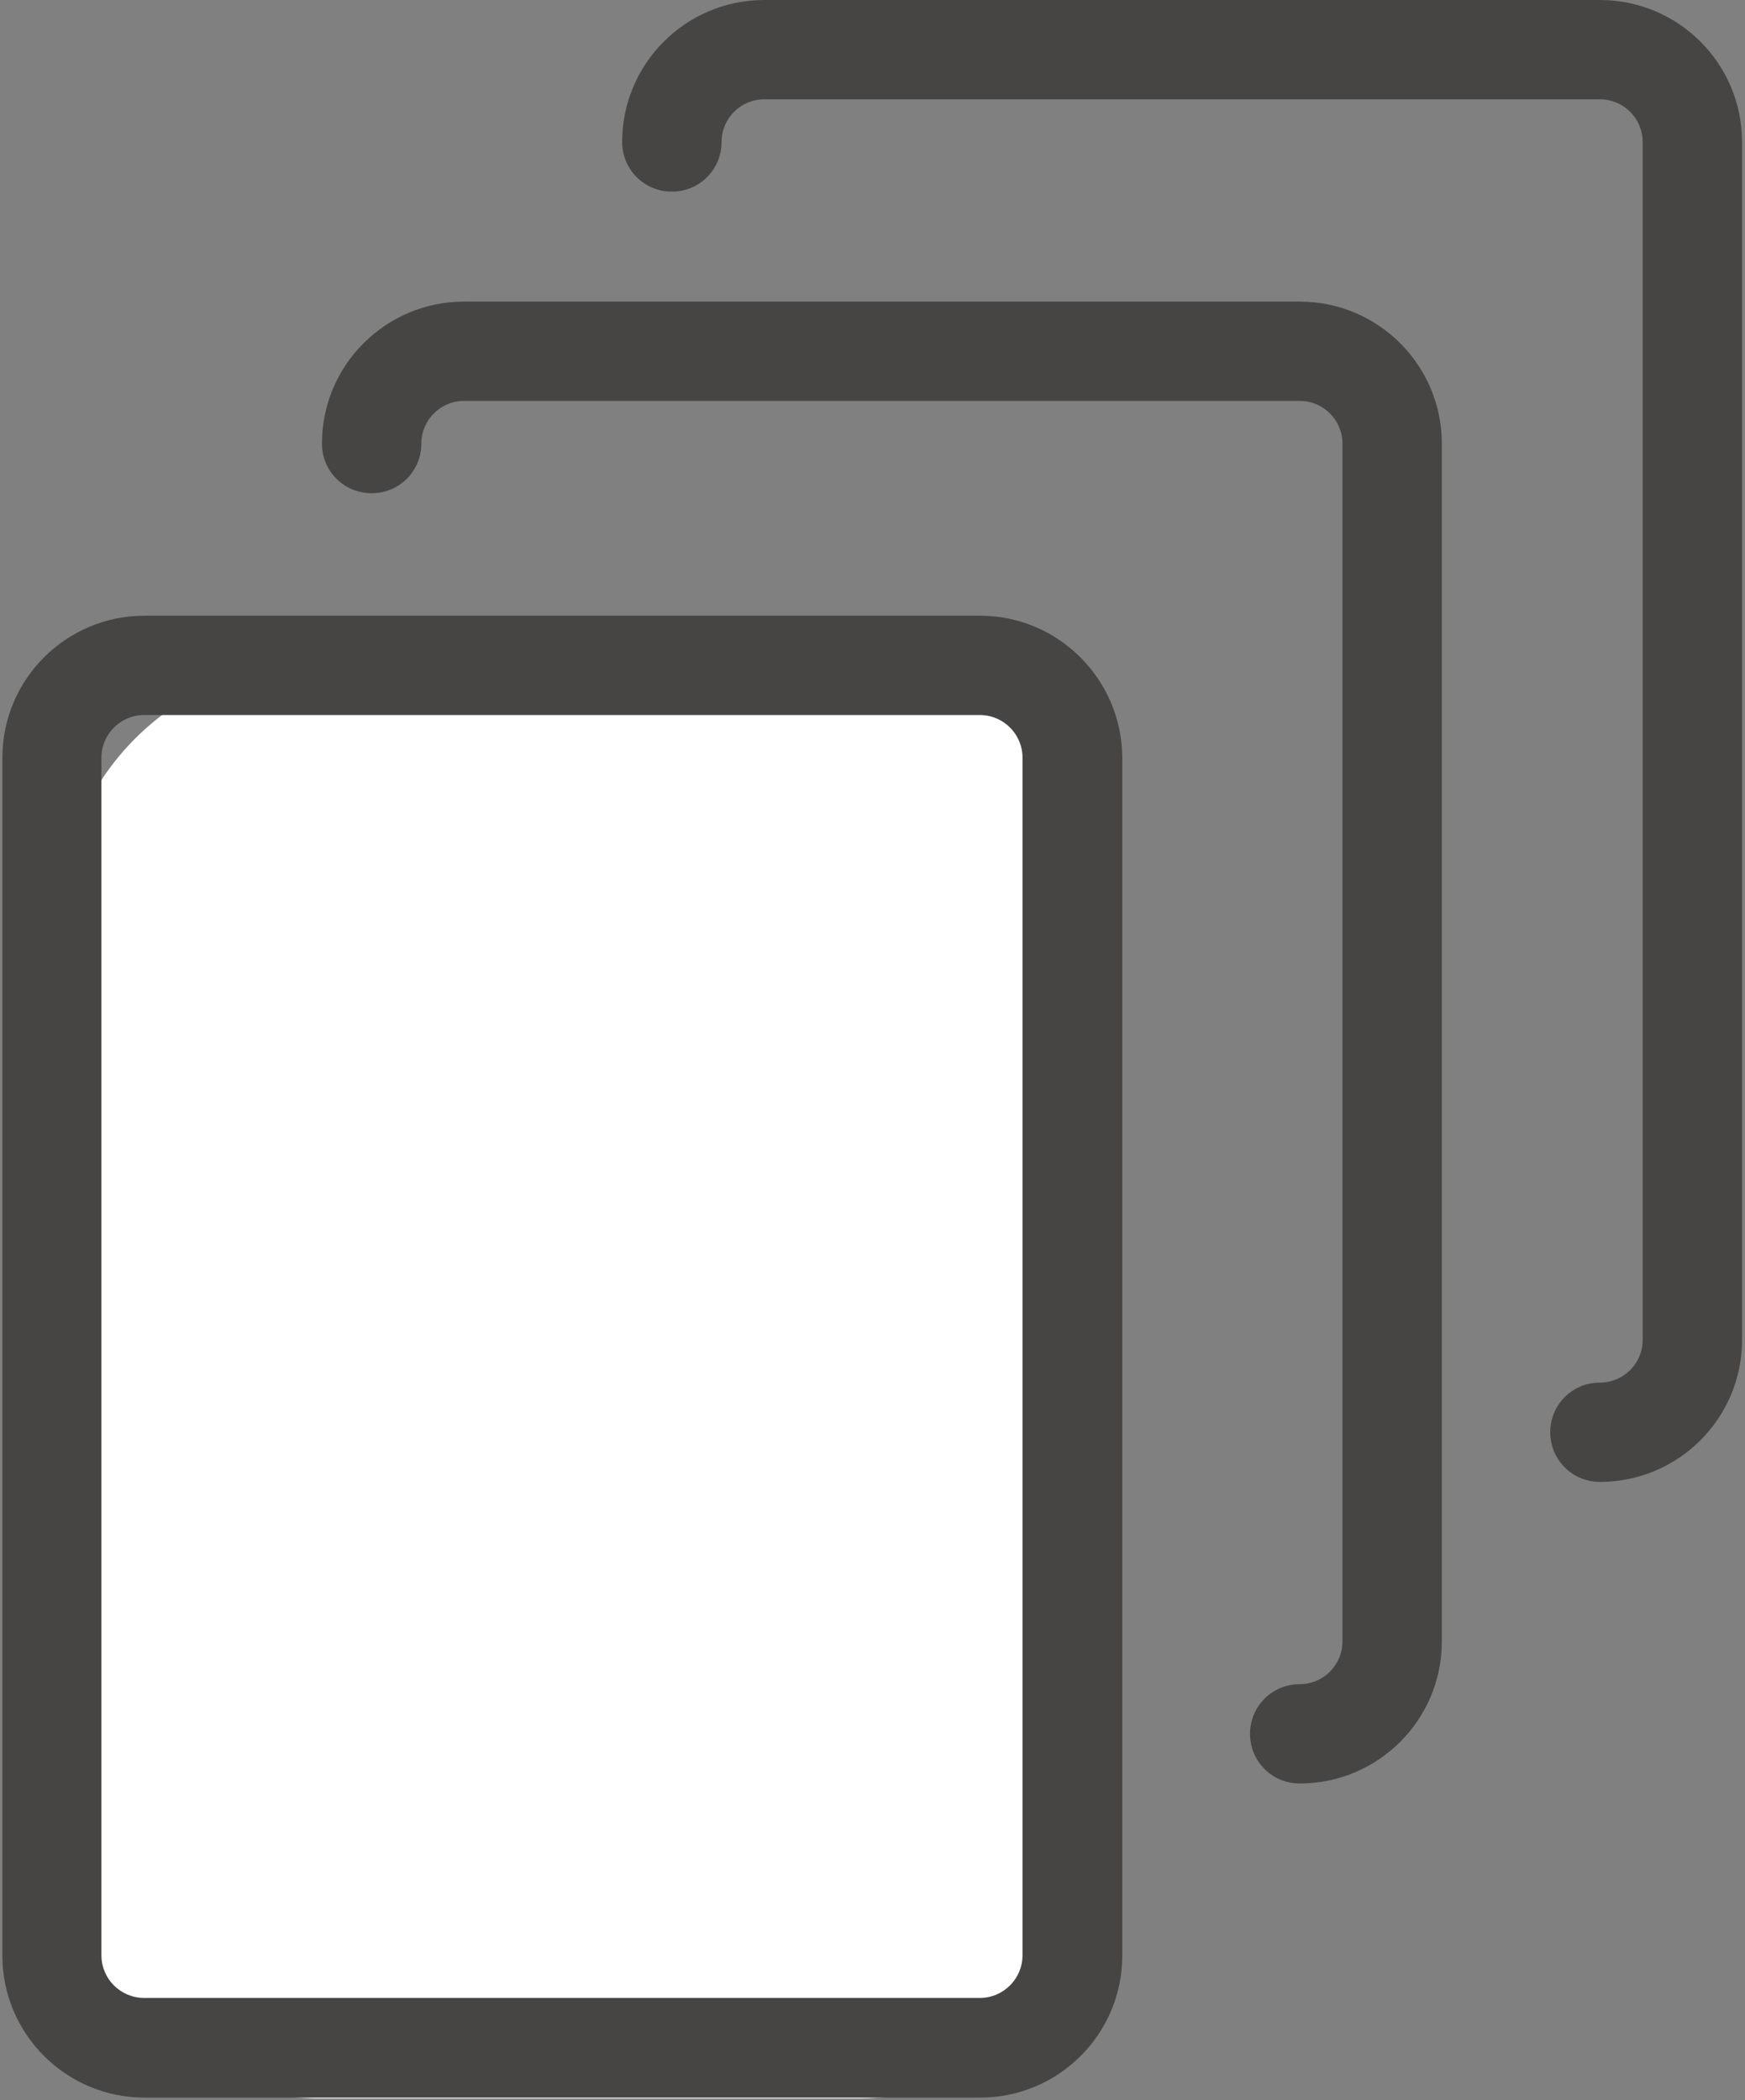 <svg width="162px" height="195px" viewBox="0 0 162 195" version="1.1" xmlns="http://www.w3.org/2000/svg">
    <rect x="0" y="0" width="162" height="195" fill="#808080" stroke="none"/>
    <g id="Page-1" stroke="none" strokeWidth="1" fill="none" fillRule="evenodd">
        <g id="Group-2">
            <rect id="Rectangle-1" fill="#FFFFFF" x="5.52" y="61.54" width="98.18" height="133.31" rx="24"></rect>
            <g id="Group" fill="#474543">
                <path d="M90.997,57.168 L13.415,57.168 C6.135,57.168 0.222,63.076 0.222,70.35 L0.222,181.579 C0.222,188.853 6.135,194.761 13.415,194.761 L90.997,194.761 C98.277,194.761 104.189,188.853 104.189,181.579 L104.189,70.35 C104.155,63.076 98.242,57.168 90.997,57.168 L90.997,57.168 L90.997,57.168 Z M94.927,181.545 C94.927,183.73 93.15,185.506 90.963,185.506 L13.38,185.506 C11.193,185.506 9.416,183.73 9.416,181.545 L9.416,70.35 C9.416,68.165 11.193,66.389 13.38,66.389 L90.963,66.389 C93.15,66.389 94.927,68.165 94.927,70.35 L94.927,181.545 L94.927,181.545 L94.927,181.545 Z" id="Shape"></path>
                <path d="M120.663,28.004 L43.08,28.004 C35.801,28.004 29.888,33.912 29.888,41.186 C29.888,43.747 31.939,45.796 34.502,45.796 C37.065,45.796 39.116,43.747 39.116,41.186 C39.116,39 40.893,37.224 43.08,37.224 L120.663,37.224 C122.85,37.224 124.627,39 124.627,41.186 L124.627,152.414 C124.627,154.6 122.85,156.376 120.663,156.376 C118.099,156.376 116.049,158.425 116.049,160.986 C116.049,163.547 118.099,165.596 120.663,165.596 C127.942,165.596 133.855,159.688 133.855,152.414 L133.855,41.186 C133.855,33.912 127.942,28.004 120.663,28.004 L120.663,28.004 L120.663,28.004 Z" id="Shape"></path>
                <path d="M148.534,0 L70.952,0 C63.672,0 57.759,5.908 57.759,13.182 C57.759,15.743 59.81,17.792 62.373,17.792 C64.937,17.792 66.987,15.743 66.987,13.182 C66.987,10.996 68.765,9.221 70.952,9.221 L148.534,9.221 C150.722,9.221 152.499,10.996 152.499,13.182 L152.499,124.411 C152.499,126.596 150.722,128.372 148.534,128.372 C145.971,128.372 143.92,130.421 143.92,132.982 C143.92,135.544 145.971,137.593 148.534,137.593 C155.814,137.593 161.727,131.685 161.727,124.411 L161.727,13.182 C161.727,5.908 155.814,0 148.534,0 L148.534,0 L148.534,0 Z" id="Shape"></path>
            </g>
        </g>
    </g>
</svg>
